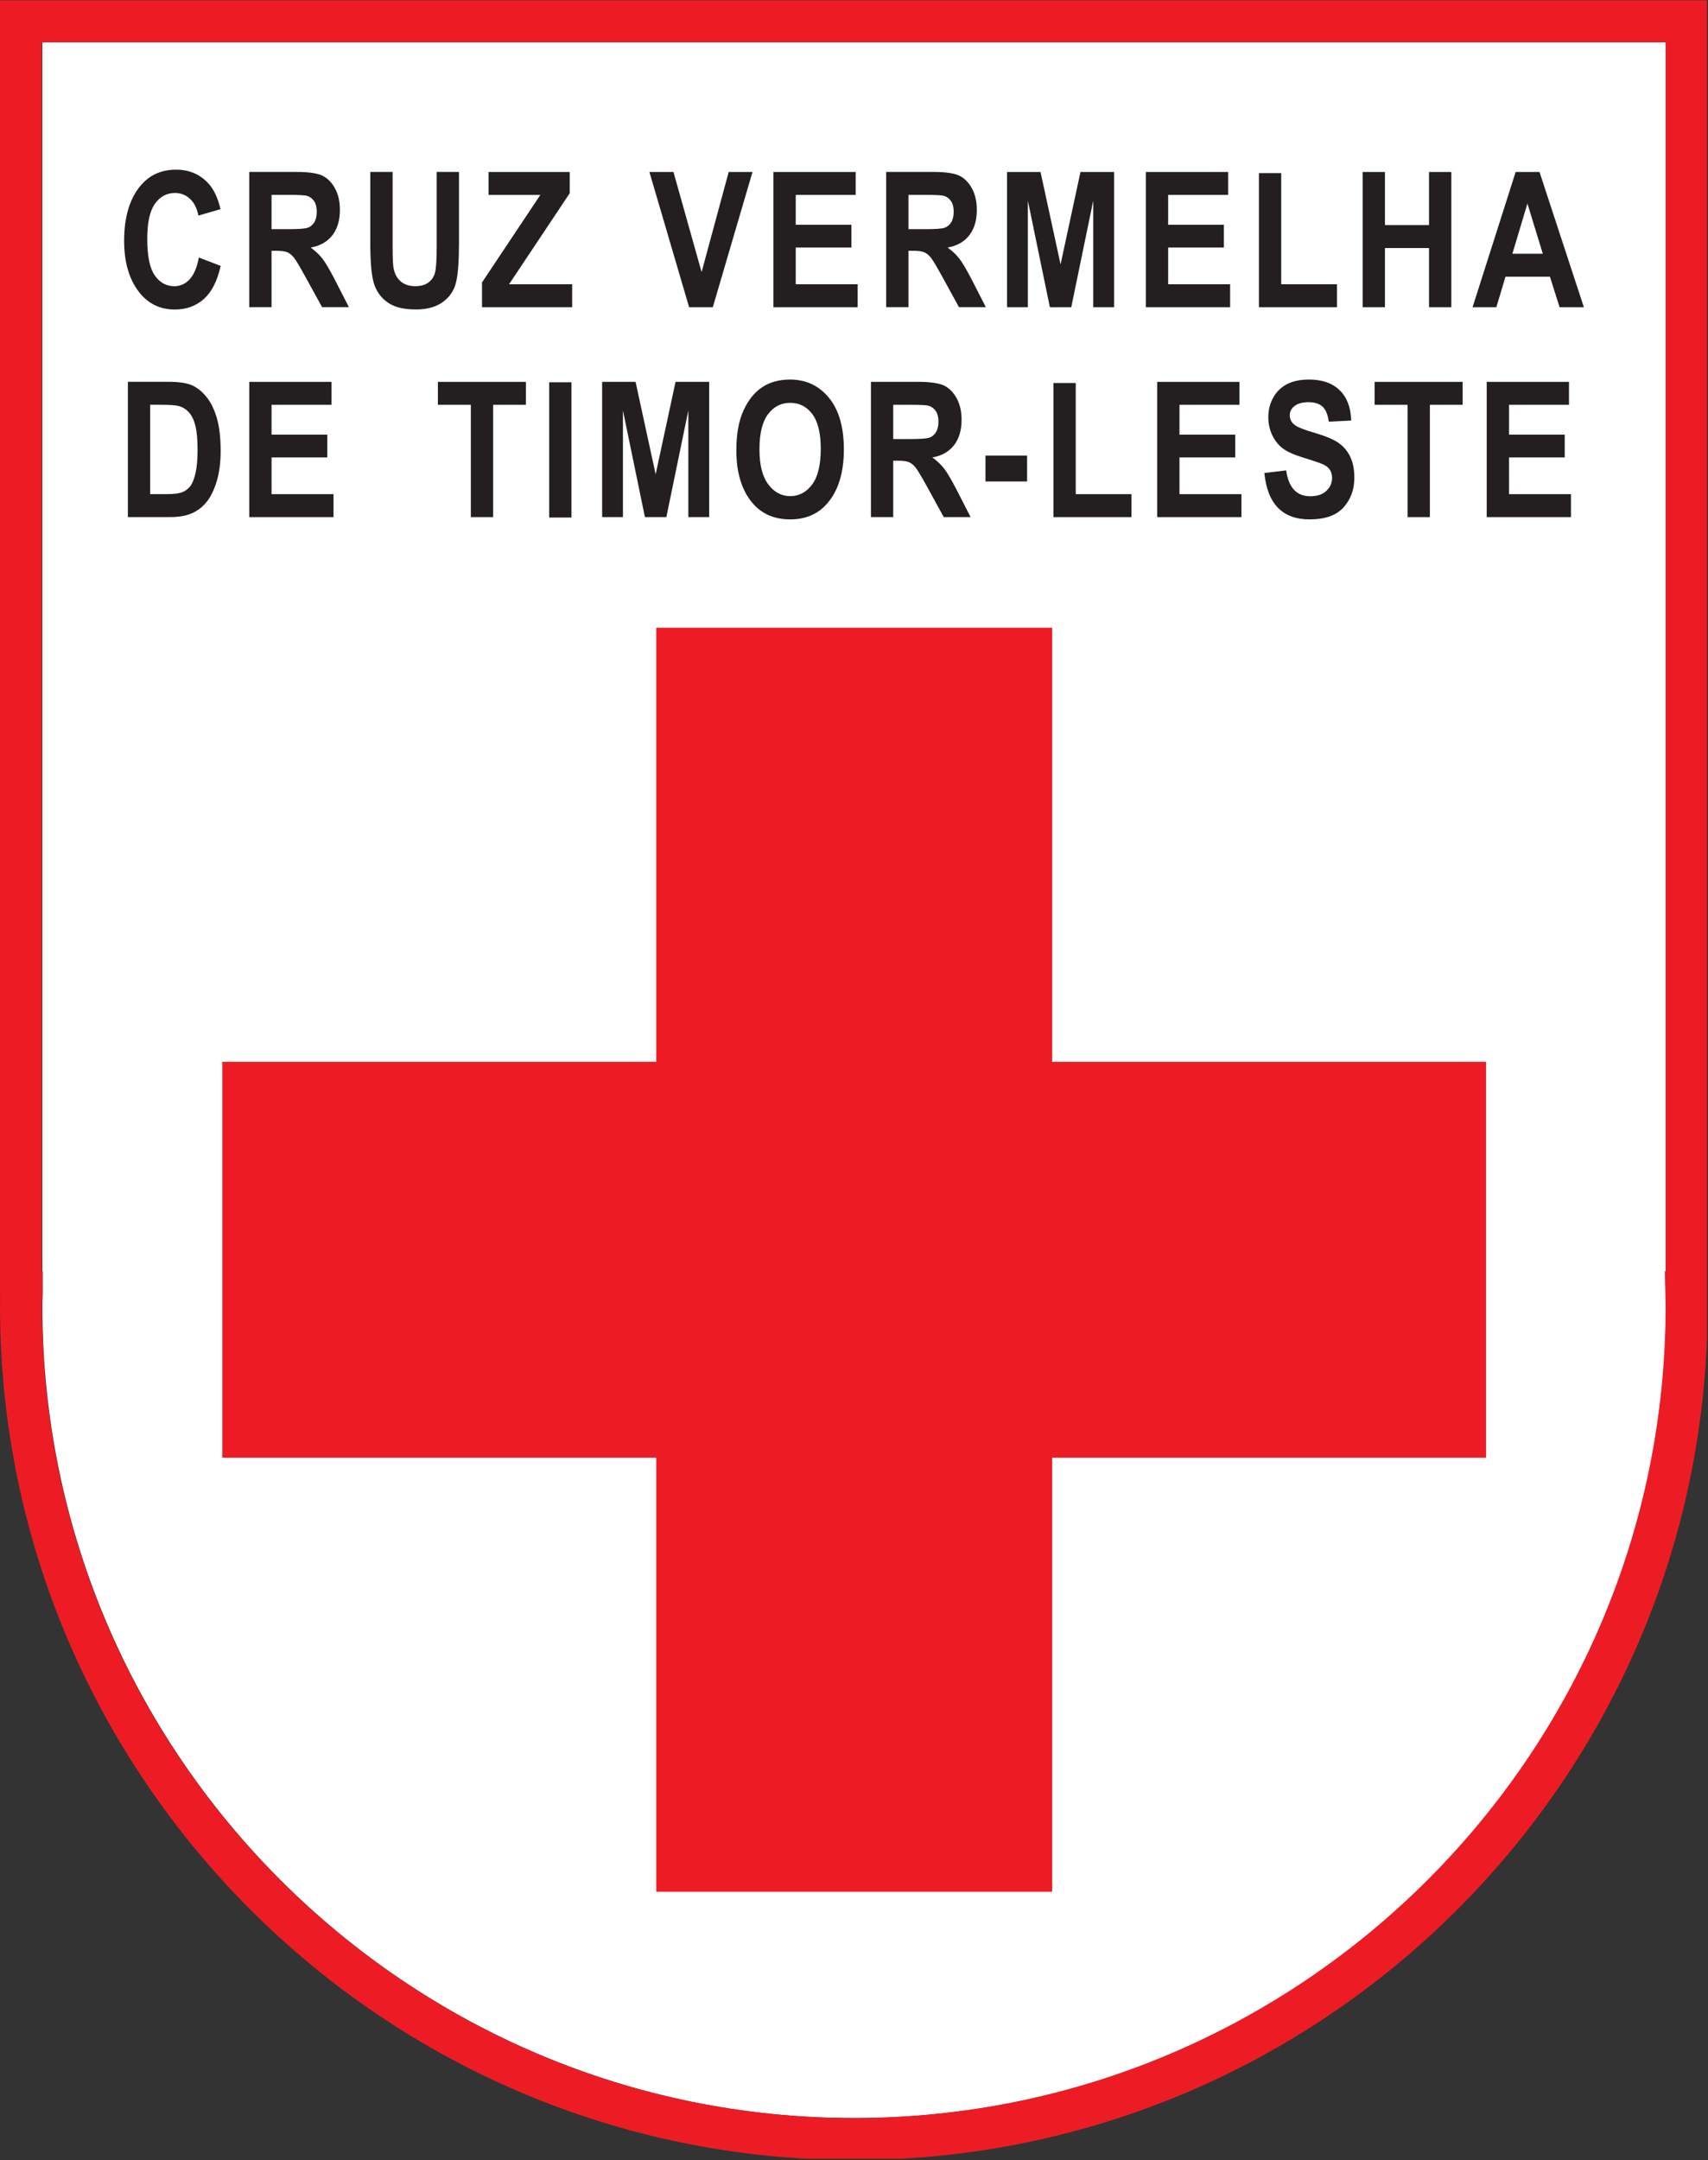 <?xml version="1.0" encoding="UTF-8" standalone="no"?>
<!-- Created with Inkscape (http://www.inkscape.org/) -->

<svg
   version="1.1"
   id="svg1"
   width="108.52"
   height="137.228"
   viewBox="0 0 108.52 137.228"
   sodipodi:docname="Timor Cruz Vermelha.svg"
   inkscape:version="1.3.2 (091e20e, 2023-11-25, custom)"
   xmlns:inkscape="http://www.inkscape.org/namespaces/inkscape"
   xmlns:sodipodi="http://sodipodi.sourceforge.net/DTD/sodipodi-0.dtd"
   xmlns="http://www.w3.org/2000/svg"
   xmlns:svg="http://www.w3.org/2000/svg">
  <rect x="0" y="0" width="108.52" height="137.228" fill="#333333" stroke="none"/>
  <defs
     id="defs1">
    <clipPath
       clipPathUnits="userSpaceOnUse"
       id="clipPath4">
      <path
         d="M 0,102.921 H 81.36 V 0.06 H 0 Z"
         transform="translate(-2,-40.695)"
         id="path4" />
    </clipPath>
  </defs>
  <sodipodi:namedview
     id="namedview1"
     pagecolor="#ffffff"
     bordercolor="#666666"
     borderopacity="1.0"
     inkscape:showpageshadow="2"
     inkscape:pageopacity="0.0"
     inkscape:pagecheckerboard="0"
     inkscape:deskcolor="#d1d1d1"
     inkscape:export-bgcolor="#ffffffff"
     inkscape:zoom="5.9827443"
     inkscape:cx="54.239323"
     inkscape:cy="68.613997"
     inkscape:window-width="1920"
     inkscape:window-height="1017"
     inkscape:window-x="-8"
     inkscape:window-y="-8"
     inkscape:window-maximized="1"
     inkscape:current-layer="g1">
    <inkscape:page
       x="0"
       y="0"
       inkscape:label="1"
       id="page1"
       width="108.52"
       height="137.228"
       margin="0"
       bleed="0"
       inkscape:export-filename="Timor Cruz Vermelha.png"
       inkscape:export-xdpi="300"
       inkscape:export-ydpi="300" />
  </sodipodi:namedview>
  <g
     id="g1"
     inkscape:groupmode="layer"
     inkscape:label="1">
    <g
       id="group-MC1">
      <path
         id="path2"
         d="M 0,0 C 0,0.119 -0.004,0.236 -0.008,0.354 L -0.035,1.663 H 0 V 60.226 H -77.39 V 1.663 h 0.016 l 10e-4,-1.015 -0.009,-0.301 C -77.386,0.232 -77.39,0.116 -77.39,0 c 0,-21.337 17.358,-38.695 38.695,-38.695 C -17.359,-38.695 0,-21.337 0,0"
         style="fill:#ffffff;fill-opacity:1;fill-rule:nonzero;stroke:none"
         transform="matrix(1.333,0,0,-1.333,105.853,82.968)" />
      <path
         id="path3"
         d="M 0,0 C 0,0.116 0.004,0.232 0.008,0.347 L 0.017,0.648 0.016,1.663 H 0 V 60.226 H 77.39 V 1.663 H 77.355 L 77.382,0.354 C 77.386,0.236 77.39,0.119 77.39,0 77.39,-21.337 60.031,-38.695 38.695,-38.695 17.358,-38.695 0,-21.337 0,0 Z M -2,62.226 V 0.663 L -1.994,0.312 C -1.998,0.208 -2,0.104 -2,0 c 0,-22.439 18.256,-40.695 40.695,-40.695 22.327,0 40.513,18.073 40.694,40.358 L 79.39,62.226 H -2"
         style="fill:#ed1c24;fill-opacity:1;fill-rule:nonzero;stroke:none"
         transform="matrix(1.333,0,0,-1.333,2.667,82.968)"
         clip-path="url(#clipPath4)" />
      <path
         id="path5"
         d="M 0,0 1.039,-0.398 C 0.878,-1.119 0.61,-1.646 0.235,-1.978 c -0.375,-0.333 -0.837,-0.499 -1.384,-0.499 -0.689,0 -1.247,0.266 -1.675,0.796 -0.492,0.613 -0.739,1.439 -0.739,2.479 0,1.099 0.249,1.959 0.744,2.58 0.431,0.54 1.01,0.81 1.738,0.81 0.593,0 1.088,-0.202 1.487,-0.606 C 0.691,3.295 0.899,2.87 1.031,2.305 L -0.023,2 c -0.068,0.348 -0.202,0.614 -0.403,0.8 -0.201,0.185 -0.438,0.278 -0.711,0.278 -0.39,0 -0.708,-0.17 -0.954,-0.511 -0.247,-0.34 -0.37,-0.901 -0.37,-1.685 0,-0.813 0.12,-1.391 0.359,-1.734 0.24,-0.344 0.55,-0.515 0.933,-0.515 0.28,0 0.523,0.109 0.727,0.327 C -0.238,-0.821 -0.091,-0.475 0,0"
         style="fill:#231f20;fill-opacity:1;fill-rule:nonzero;stroke:none"
         transform="matrix(1.333,0,0,-1.333,12.636,16.36)" />
      <path
         id="path6"
         d="m 0,0 h 0.791 c 0.482,0 0.79,0.021 0.922,0.063 0.131,0.043 0.238,0.129 0.32,0.257 0.082,0.129 0.123,0.301 0.123,0.514 0,0.205 -0.041,0.37 -0.123,0.494 C 1.951,1.452 1.84,1.538 1.7,1.584 1.6,1.617 1.312,1.633 0.834,1.633 H 0 Z m -1.063,-3.719 v 6.446 h 2.247 c 0.574,0 0.984,-0.059 1.23,-0.174 C 2.66,2.437 2.862,2.236 3.021,1.95 3.179,1.664 3.258,1.322 3.258,0.922 3.258,0.418 3.137,0.012 2.896,-0.296 2.654,-0.604 2.311,-0.798 1.865,-0.877 2.094,-1.041 2.283,-1.22 2.433,-1.415 2.582,-1.609 2.786,-1.958 3.044,-2.462 L 3.688,-3.719 H 2.41 l -0.771,1.402 c -0.277,0.506 -0.465,0.823 -0.565,0.95 -0.1,0.128 -0.206,0.215 -0.317,0.263 -0.111,0.049 -0.291,0.073 -0.537,0.073 H 0 v -2.688 h -1.063"
         style="fill:#231f20;fill-opacity:1;fill-rule:nonzero;stroke:none"
         transform="matrix(1.333,0,0,-1.333,17.253,14.557)" />
      <path
         id="path7"
         d="m 0,0 h 1.063 v -3.493 c 0,-0.542 0.013,-0.895 0.04,-1.059 0.047,-0.285 0.16,-0.505 0.338,-0.66 0.18,-0.156 0.415,-0.233 0.708,-0.233 0.248,0 0.451,0.055 0.607,0.165 0.157,0.11 0.264,0.262 0.322,0.457 0.057,0.195 0.086,0.614 0.086,1.256 V 0 H 4.227 V -3.385 C 4.227,-4.25 4.18,-4.875 4.087,-5.26 3.995,-5.646 3.787,-5.958 3.462,-6.196 3.137,-6.435 2.709,-6.555 2.177,-6.555 1.625,-6.555 1.194,-6.456 0.884,-6.258 0.574,-6.06 0.349,-5.782 0.209,-5.423 0.07,-5.064 0,-4.402 0,-3.438 V 0"
         style="fill:#231f20;fill-opacity:1;fill-rule:nonzero;stroke:none"
         transform="matrix(1.333,0,0,-1.333,23.528,10.921)" />
      <path
         id="path8"
         d="M 0,0 V 1.181 L 2.78,5.352 H 0.313 V 6.445 H 4.18 V 5.431 L 1.289,1.094 H 4.297 V 0 H 0"
         style="fill:#231f20;fill-opacity:1;fill-rule:nonzero;stroke:none"
         transform="matrix(1.333,0,0,-1.333,30.625,19.516)" />
      <path
         id="path9"
         d="m 0,0 -1.893,6.445 h 1.147 l 1.341,-4.77 1.292,4.77 H 3.021 L 1.129,0 H 0"
         style="fill:#231f20;fill-opacity:1;fill-rule:nonzero;stroke:none"
         transform="matrix(1.333,0,0,-1.333,43.784,19.516)" />
      <path
         id="path10"
         d="M 0,0 V 6.445 H 3.921 V 5.352 H 1.063 V 3.93 H 3.718 V 2.844 H 1.063 V 1.094 H 4.015 V 0 H 0"
         style="fill:#231f20;fill-opacity:1;fill-rule:nonzero;stroke:none"
         transform="matrix(1.333,0,0,-1.333,49.141,19.516)" />
      <path
         id="path11"
         d="M 0,0 H 0.791 C 1.273,0 1.58,0.021 1.713,0.063 1.844,0.106 1.951,0.192 2.033,0.32 2.115,0.449 2.156,0.621 2.156,0.834 2.156,1.039 2.115,1.204 2.033,1.328 1.951,1.452 1.84,1.538 1.699,1.584 1.6,1.617 1.311,1.633 0.834,1.633 H 0 Z m -1.063,-3.719 v 6.446 h 2.247 c 0.574,0 0.984,-0.059 1.23,-0.174 C 2.66,2.437 2.861,2.236 3.02,1.95 3.178,1.664 3.258,1.322 3.258,0.922 3.258,0.418 3.137,0.012 2.895,-0.296 2.654,-0.604 2.311,-0.798 1.865,-0.877 2.094,-1.041 2.283,-1.22 2.432,-1.415 2.582,-1.609 2.785,-1.958 3.045,-2.462 l 0.643,-1.257 h -1.28 l -0.769,1.402 c -0.278,0.506 -0.465,0.823 -0.565,0.95 -0.101,0.128 -0.207,0.215 -0.318,0.263 -0.111,0.049 -0.289,0.073 -0.537,0.073 H 0 v -2.688 h -1.063"
         style="fill:#231f20;fill-opacity:1;fill-rule:nonzero;stroke:none"
         transform="matrix(1.333,0,0,-1.333,57.721,14.557)" />
      <path
         id="path12"
         d="M 0,0 V 6.445 H 1.596 L 2.551,2.041 3.5,6.445 H 5.102 V 0 H 4.109 V 5.082 L 3.061,0 H 2.041 L 0.992,5.082 V 0 H 0"
         style="fill:#231f20;fill-opacity:1;fill-rule:nonzero;stroke:none"
         transform="matrix(1.333,0,0,-1.333,63.984,19.516)" />
      <path
         id="path13"
         d="M 0,0 V 6.445 H 3.922 V 5.352 H 1.062 V 3.93 H 3.719 V 2.844 H 1.062 V 1.094 H 4.016 V 0 H 0"
         style="fill:#231f20;fill-opacity:1;fill-rule:nonzero;stroke:none"
         transform="matrix(1.333,0,0,-1.333,72.804,19.516)" />
      <path
         id="path14"
         d="M 0,0 V 6.391 H 1.063 V 1.094 H 3.719 L 3.719,0 H 0"
         style="fill:#231f20;fill-opacity:1;fill-rule:nonzero;stroke:none"
         transform="matrix(1.333,0,0,-1.333,79.987,19.516)" />
      <path
         id="path15"
         d="M 0,0 V 6.445 H 1.063 V 3.914 H 3.164 V 6.445 H 4.227 V 0 H 3.164 V 2.82 H 1.063 L 1.063,0 H 0"
         style="fill:#231f20;fill-opacity:1;fill-rule:nonzero;stroke:none"
         transform="matrix(1.333,0,0,-1.333,86.577,19.516)" />
      <path
         id="path16"
         d="M 0,0 -0.734,2.394 -1.451,0 Z M 1.957,-2.547 H 0.799 L 0.34,-1.094 h -2.119 l -0.436,-1.453 h -1.133 l 2.053,6.445 h 1.137 l 2.115,-6.445"
         style="fill:#231f20;fill-opacity:1;fill-rule:nonzero;stroke:none"
         transform="matrix(1.333,0,0,-1.333,98.025,16.12)" />
      <path
         id="path17"
         d="m 0,0 v -4.258 h 0.798 c 0.342,0 0.59,0.032 0.743,0.096 0.153,0.065 0.279,0.162 0.377,0.292 0.098,0.13 0.179,0.336 0.243,0.617 0.065,0.28 0.097,0.65 0.097,1.109 0,0.477 -0.033,0.852 -0.099,1.127 C 2.093,-0.743 1.991,-0.526 1.853,-0.369 1.713,-0.21 1.545,-0.107 1.346,-0.057 1.197,-0.019 0.909,0 0.482,0 Z m -1.063,1.094 h 1.944 c 0.491,0 0.862,-0.055 1.112,-0.165 0.25,-0.11 0.48,-0.296 0.691,-0.556 0.211,-0.261 0.376,-0.6 0.496,-1.016 0.119,-0.416 0.179,-0.934 0.179,-1.552 0,-0.556 -0.063,-1.041 -0.188,-1.453 C 3.045,-4.06 2.886,-4.386 2.692,-4.626 2.5,-4.867 2.267,-5.047 1.993,-5.169 1.72,-5.291 1.368,-5.352 0.938,-5.352 H -1.063 v 6.446"
         style="fill:#231f20;fill-opacity:1;fill-rule:nonzero;stroke:none"
         transform="matrix(1.333,0,0,-1.333,9.542,25.713)" />
      <path
         id="path18"
         d="M 0,0 V 6.445 H 3.922 V 5.352 H 1.063 V 3.93 H 3.719 V 2.844 H 1.063 V 1.094 H 4.016 V 0 H 0"
         style="fill:#231f20;fill-opacity:1;fill-rule:nonzero;stroke:none"
         transform="matrix(1.333,0,0,-1.333,15.837,32.849)" />
      <path
         id="path19"
         d="M 0,0 V 5.352 H -1.57 V 6.445 H 2.625 V 5.352 H 1.063 V 0 H 0"
         style="fill:#231f20;fill-opacity:1;fill-rule:nonzero;stroke:none"
         transform="matrix(1.333,0,0,-1.333,29.915,32.849)" />
      <path
         id="path20"
         d="m 26.176,78.284 h 1.062 v 6.445 H 26.176 Z"
         style="fill:#231f20;fill-opacity:1;fill-rule:nonzero;stroke:none"
         transform="matrix(1.333,0,0,-1.333,0,137.228)" />
      <path
         id="path21"
         d="M 0,0 V 6.445 H 1.594 L 2.551,2.041 3.499,6.445 H 5.102 V 0 H 4.109 V 5.082 L 3.061,0 H 2.04 L 0.992,5.082 V 0 H 0"
         style="fill:#231f20;fill-opacity:1;fill-rule:nonzero;stroke:none"
         transform="matrix(1.333,0,0,-1.333,38.257,32.849)" />
      <path
         id="path22"
         d="m 0,0 c 0,-0.742 0.141,-1.299 0.422,-1.67 0.281,-0.372 0.629,-0.557 1.045,-0.557 0.419,0 0.766,0.184 1.042,0.552 0.275,0.368 0.413,0.934 0.413,1.697 C 2.922,0.77 2.788,1.323 2.52,1.681 2.251,2.039 1.901,2.218 1.467,2.218 1.034,2.218 0.681,2.038 0.409,1.677 0.136,1.316 0,0.757 0,0 m -1.102,-0.044 c 0,0.768 0.114,1.4 0.341,1.897 0.227,0.497 0.524,0.867 0.89,1.11 0.367,0.243 0.81,0.365 1.332,0.365 0.756,0 1.372,-0.289 1.849,-0.866 0.475,-0.578 0.713,-1.399 0.713,-2.466 0,-1.079 -0.252,-1.921 -0.755,-2.528 -0.443,-0.536 -1.044,-0.804 -1.803,-0.804 -0.764,0 -1.368,0.265 -1.811,0.795 -0.504,0.607 -0.756,1.439 -0.756,2.497"
         style="fill:#231f20;fill-opacity:1;fill-rule:nonzero;stroke:none"
         transform="matrix(1.333,0,0,-1.333,48.253,28.547)" />
      <path
         id="path23"
         d="M 0,0 H 0.791 C 1.273,0 1.58,0.021 1.713,0.063 1.844,0.106 1.951,0.192 2.033,0.32 2.115,0.449 2.156,0.621 2.156,0.834 2.156,1.039 2.115,1.204 2.033,1.328 1.951,1.452 1.84,1.538 1.699,1.584 1.6,1.617 1.31,1.633 0.834,1.633 H 0 Z m -1.062,-3.719 v 6.446 h 2.246 c 0.574,0 0.984,-0.059 1.23,-0.174 C 2.66,2.437 2.861,2.236 3.02,1.95 3.178,1.664 3.258,1.322 3.258,0.922 3.258,0.418 3.137,0.012 2.895,-0.296 2.654,-0.604 2.311,-0.798 1.865,-0.877 2.094,-1.041 2.283,-1.22 2.432,-1.415 2.582,-1.609 2.785,-1.958 3.045,-2.462 l 0.643,-1.257 h -1.28 l -0.769,1.402 c -0.278,0.506 -0.465,0.823 -0.565,0.95 -0.101,0.128 -0.207,0.215 -0.318,0.263 -0.111,0.049 -0.289,0.073 -0.537,0.073 H 0 v -2.688 h -1.062"
         style="fill:#231f20;fill-opacity:1;fill-rule:nonzero;stroke:none"
         transform="matrix(1.333,0,0,-1.333,56.752,27.891)" />
      <path
         id="path24"
         d="m 46.972,80.003 h 1.984 v 1.234 H 46.972 Z"
         style="fill:#231f20;fill-opacity:1;fill-rule:nonzero;stroke:none"
         transform="matrix(1.333,0,0,-1.333,0,137.228)" />
      <path
         id="path25"
         d="M 0,0 V 6.391 H 1.063 V 1.094 H 3.719 L 3.719,0 H 0"
         style="fill:#231f20;fill-opacity:1;fill-rule:nonzero;stroke:none"
         transform="matrix(1.333,0,0,-1.333,66.932,32.849)" />
      <path
         id="path26"
         d="M 0,0 V 6.445 H 3.922 V 5.352 H 1.063 V 3.93 H 3.719 V 2.844 H 1.063 V 1.094 H 4.016 V 0 H 0"
         style="fill:#231f20;fill-opacity:1;fill-rule:nonzero;stroke:none"
         transform="matrix(1.333,0,0,-1.333,73.523,32.849)" />
      <path
         id="path27"
         d="m 0,0 1.039,0.125 c 0.117,-0.823 0.5,-1.234 1.15,-1.234 0.323,0 0.577,0.084 0.76,0.252 0.186,0.169 0.278,0.377 0.278,0.626 0,0.146 -0.034,0.271 -0.098,0.373 C 3.065,0.245 2.967,0.329 2.834,0.395 2.701,0.46 2.383,0.571 1.875,0.726 1.42,0.863 1.088,1.012 0.877,1.173 0.666,1.334 0.498,1.546 0.373,1.808 0.25,2.07 0.188,2.352 0.188,2.653 c 0,0.351 0.08,0.667 0.238,0.948 0.16,0.281 0.381,0.493 0.662,0.637 0.281,0.143 0.629,0.215 1.043,0.215 0.621,0 1.105,-0.168 1.455,-0.506 C 3.936,3.61 4.119,3.127 4.141,2.5 L 3.07,2.445 C 3.024,2.791 2.922,3.031 2.768,3.169 2.611,3.306 2.391,3.375 2.105,3.375 1.818,3.375 1.598,3.315 1.443,3.196 1.287,3.077 1.211,2.928 1.211,2.751 1.211,2.576 1.281,2.429 1.42,2.31 1.561,2.191 1.885,2.059 2.391,1.915 2.926,1.758 3.314,1.594 3.553,1.422 3.791,1.251 3.975,1.03 4.1,0.759 4.227,0.488 4.289,0.159 4.289,-0.228 4.289,-0.788 4.117,-1.258 3.774,-1.639 3.43,-2.021 2.891,-2.211 2.16,-2.211 0.865,-2.211 0.146,-1.474 0,0"
         style="fill:#231f20;fill-opacity:1;fill-rule:nonzero;stroke:none"
         transform="matrix(1.333,0,0,-1.333,80.333,30.047)" />
      <path
         id="path28"
         d="M 0,0 V 5.352 H -1.57 V 6.445 H 2.625 V 5.352 H 1.063 V 0 H 0"
         style="fill:#231f20;fill-opacity:1;fill-rule:nonzero;stroke:none"
         transform="matrix(1.333,0,0,-1.333,89.432,32.849)" />
      <path
         id="path29"
         d="M 0,0 V 6.445 H 3.922 V 5.352 H 1.063 V 3.93 H 3.719 V 2.844 H 1.063 V 1.094 H 4.016 V 0 H 0"
         style="fill:#231f20;fill-opacity:1;fill-rule:nonzero;stroke:none"
         transform="matrix(1.333,0,0,-1.333,94.46,32.849)" />
      <path
         id="path30"
         d="M 0,0 H -20.684 V 20.684 H -39.553 V 0 h -20.684 v -18.869 h 20.684 v -20.684 h 18.869 v 20.684 H 0 L 0,0"
         style="fill:#ed1c24;fill-opacity:1;fill-rule:nonzero;stroke:none"
         transform="matrix(1.333,0,0,-1.333,94.419,67.449)" />
    </g>
  </g>
</svg>

